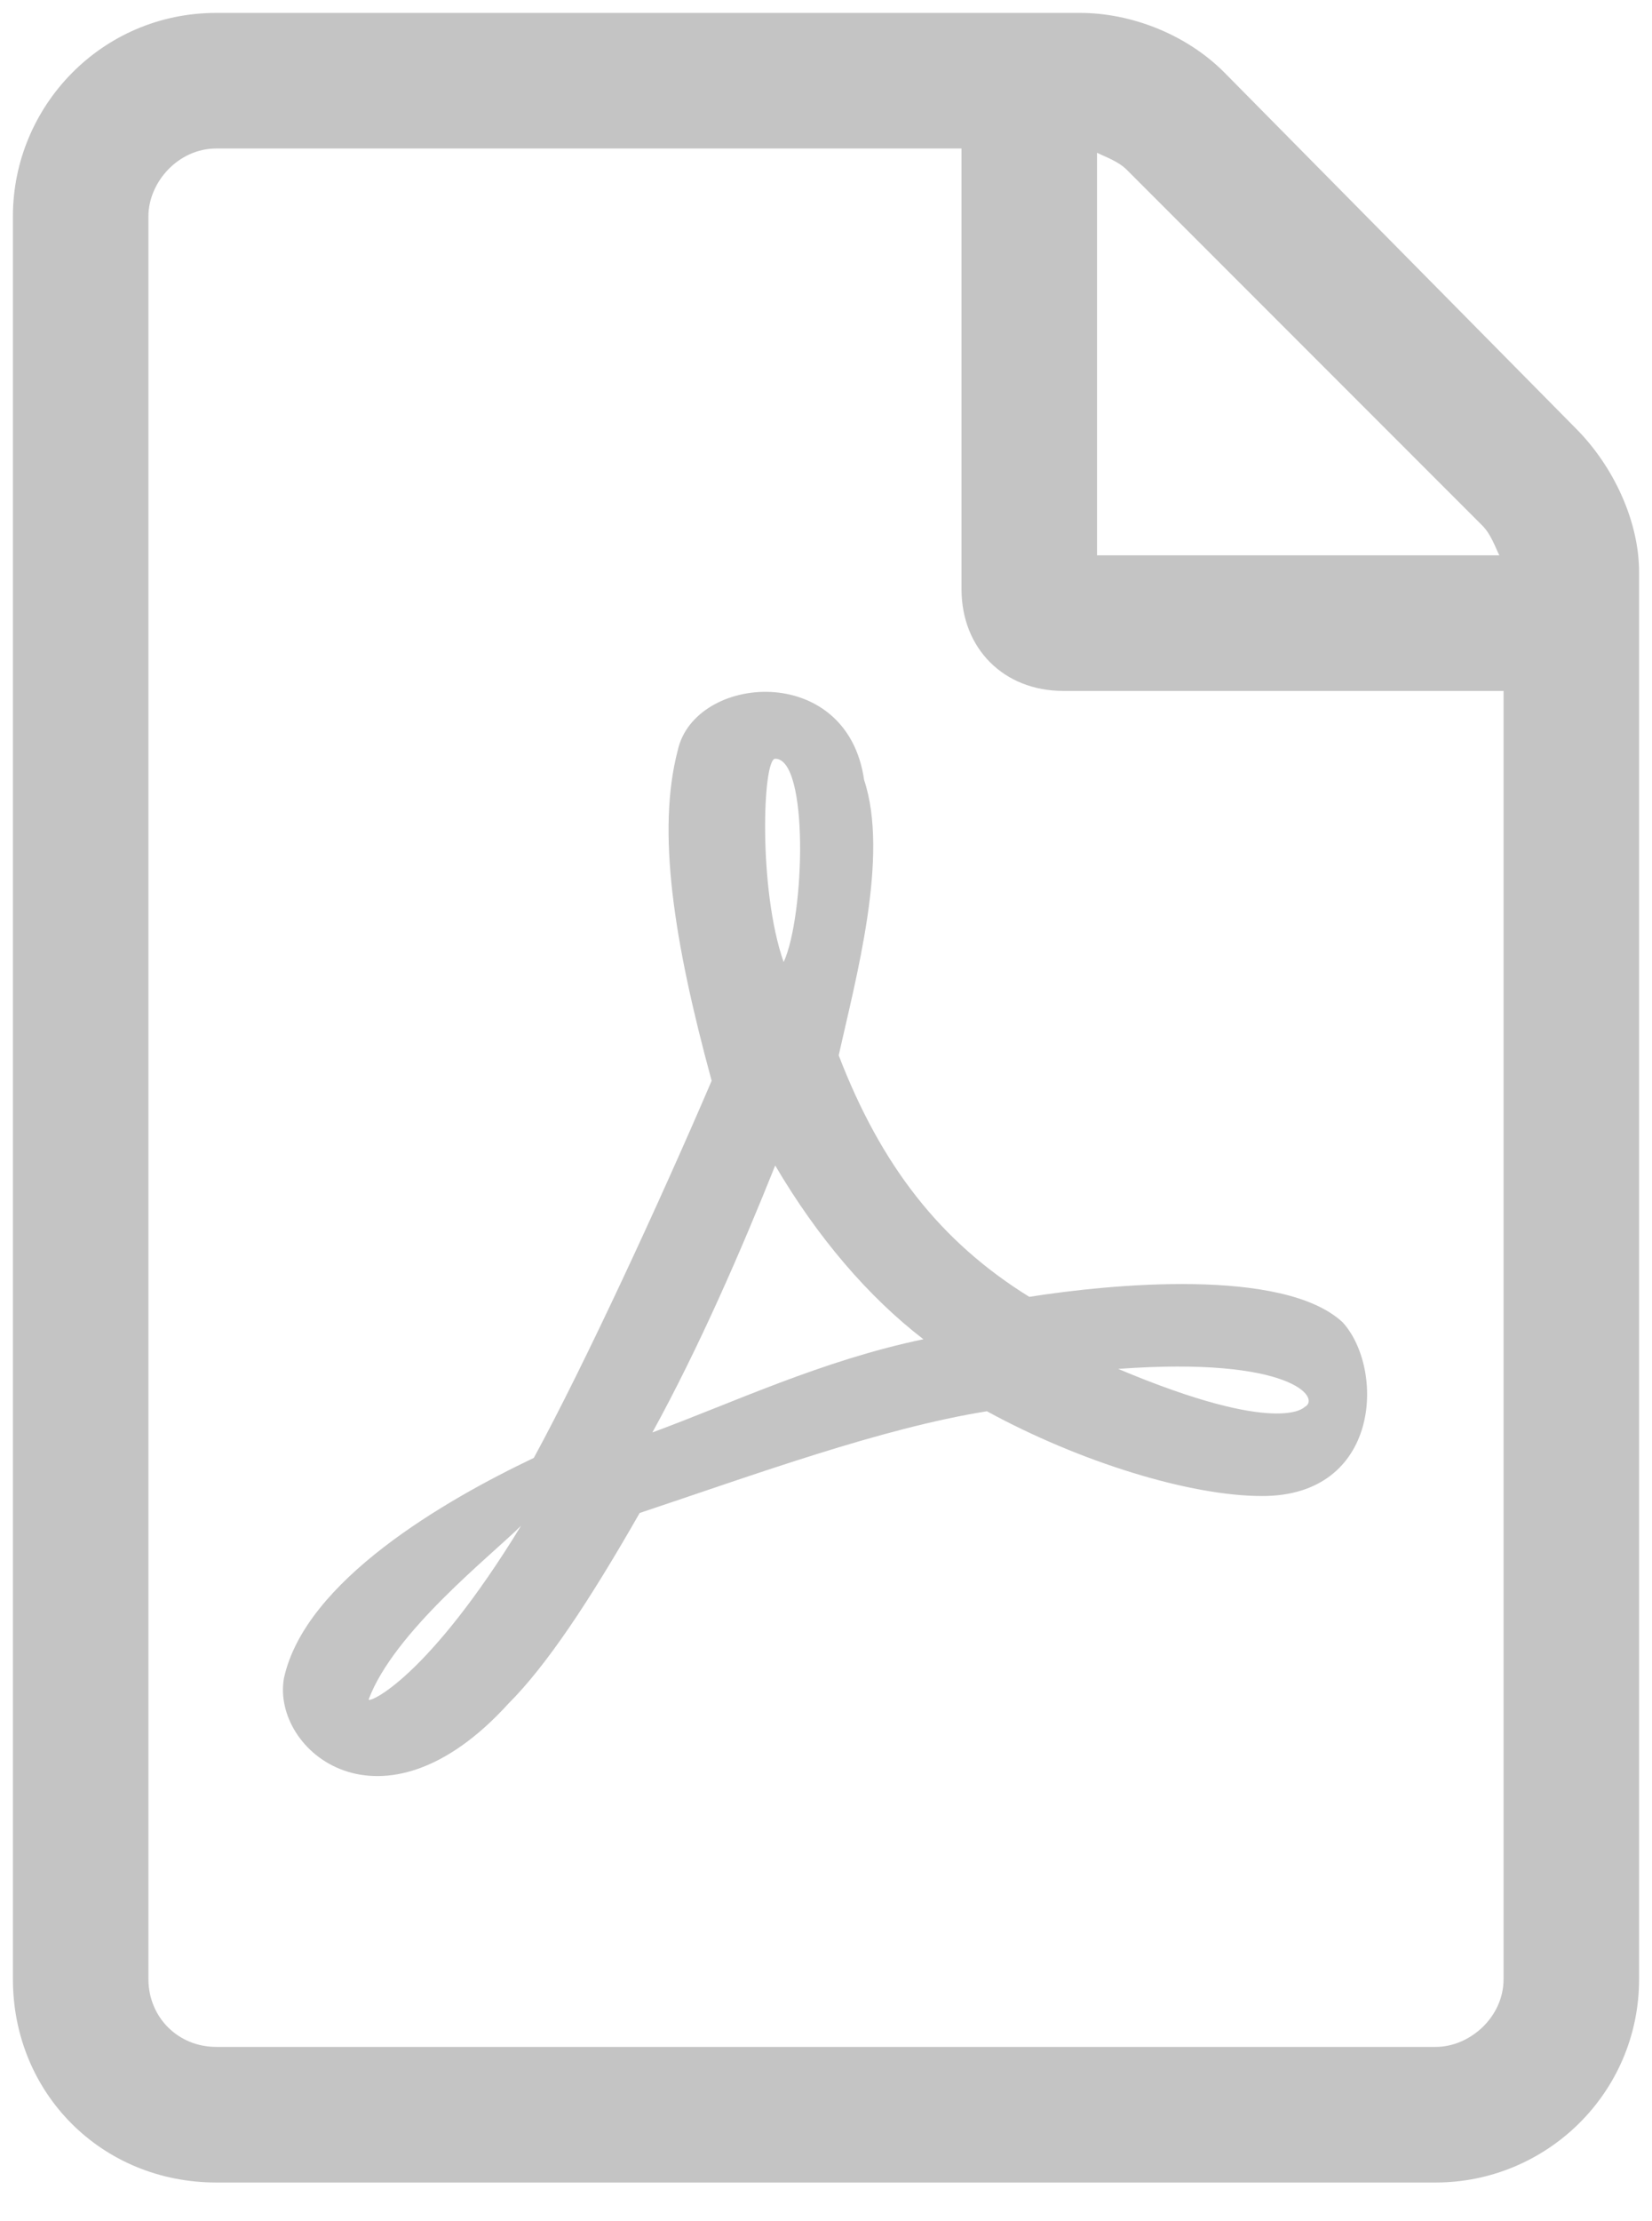 <svg width="32" height="43" viewBox="0 0 32 43" fill="none" xmlns="http://www.w3.org/2000/svg">
<path d="M30.52 8.289L23.711 1.398C22.973 0.66 21.906 0.25 20.922 0.25H4.188C1.973 0.25 0.25 2.055 0.25 4.188V38.312C0.25 40.527 1.973 42.25 4.188 42.25H27.812C29.945 42.25 31.75 40.527 31.75 38.312V11.078C31.75 10.094 31.258 9.027 30.52 8.289ZM28.715 10.176C28.879 10.34 28.961 10.586 29.043 10.75H21.25V2.957C21.414 3.039 21.66 3.121 21.824 3.285L28.715 10.176ZM27.812 39.625H4.188C3.449 39.625 2.875 39.051 2.875 38.312V4.188C2.875 3.531 3.449 2.875 4.188 2.875H18.625V11.406C18.625 12.555 19.445 13.375 20.594 13.375H29.125V38.312C29.125 39.051 28.469 39.625 27.812 39.625ZM26.008 25.598C24.859 24.531 21.496 24.859 19.938 25.105C18.215 24.039 17.066 22.562 16.246 20.43C16.574 18.953 17.23 16.574 16.738 15.098C16.41 12.801 13.457 13.047 13.129 14.523C12.719 16.082 13.047 18.215 13.785 20.922C12.801 23.219 11.324 26.418 10.34 28.223C8.617 29.043 5.91 30.602 5.5 32.488C5.254 33.883 7.387 35.688 9.848 32.98C10.586 32.242 11.406 31.012 12.391 29.289C14.605 28.551 17.066 27.648 19.117 27.32C20.922 28.305 23.055 28.961 24.449 28.961C26.746 28.961 26.828 26.5 26.008 25.598ZM7.141 32.898C7.633 31.586 9.52 30.109 10.094 29.535C8.289 32.488 7.141 32.98 7.141 32.898ZM15.016 14.688C15.672 14.688 15.59 17.723 15.18 18.625C14.688 17.23 14.77 14.688 15.016 14.688ZM12.637 27.73C13.539 26.09 14.359 24.203 15.016 22.562C15.836 23.957 16.82 25.105 17.887 25.926C15.918 26.336 14.195 27.156 12.637 27.73ZM25.27 27.238C25.27 27.238 24.777 27.812 21.66 26.5C25.023 26.254 25.598 27.074 25.27 27.238Z" fill="#C4C4C4"/>
</svg>
